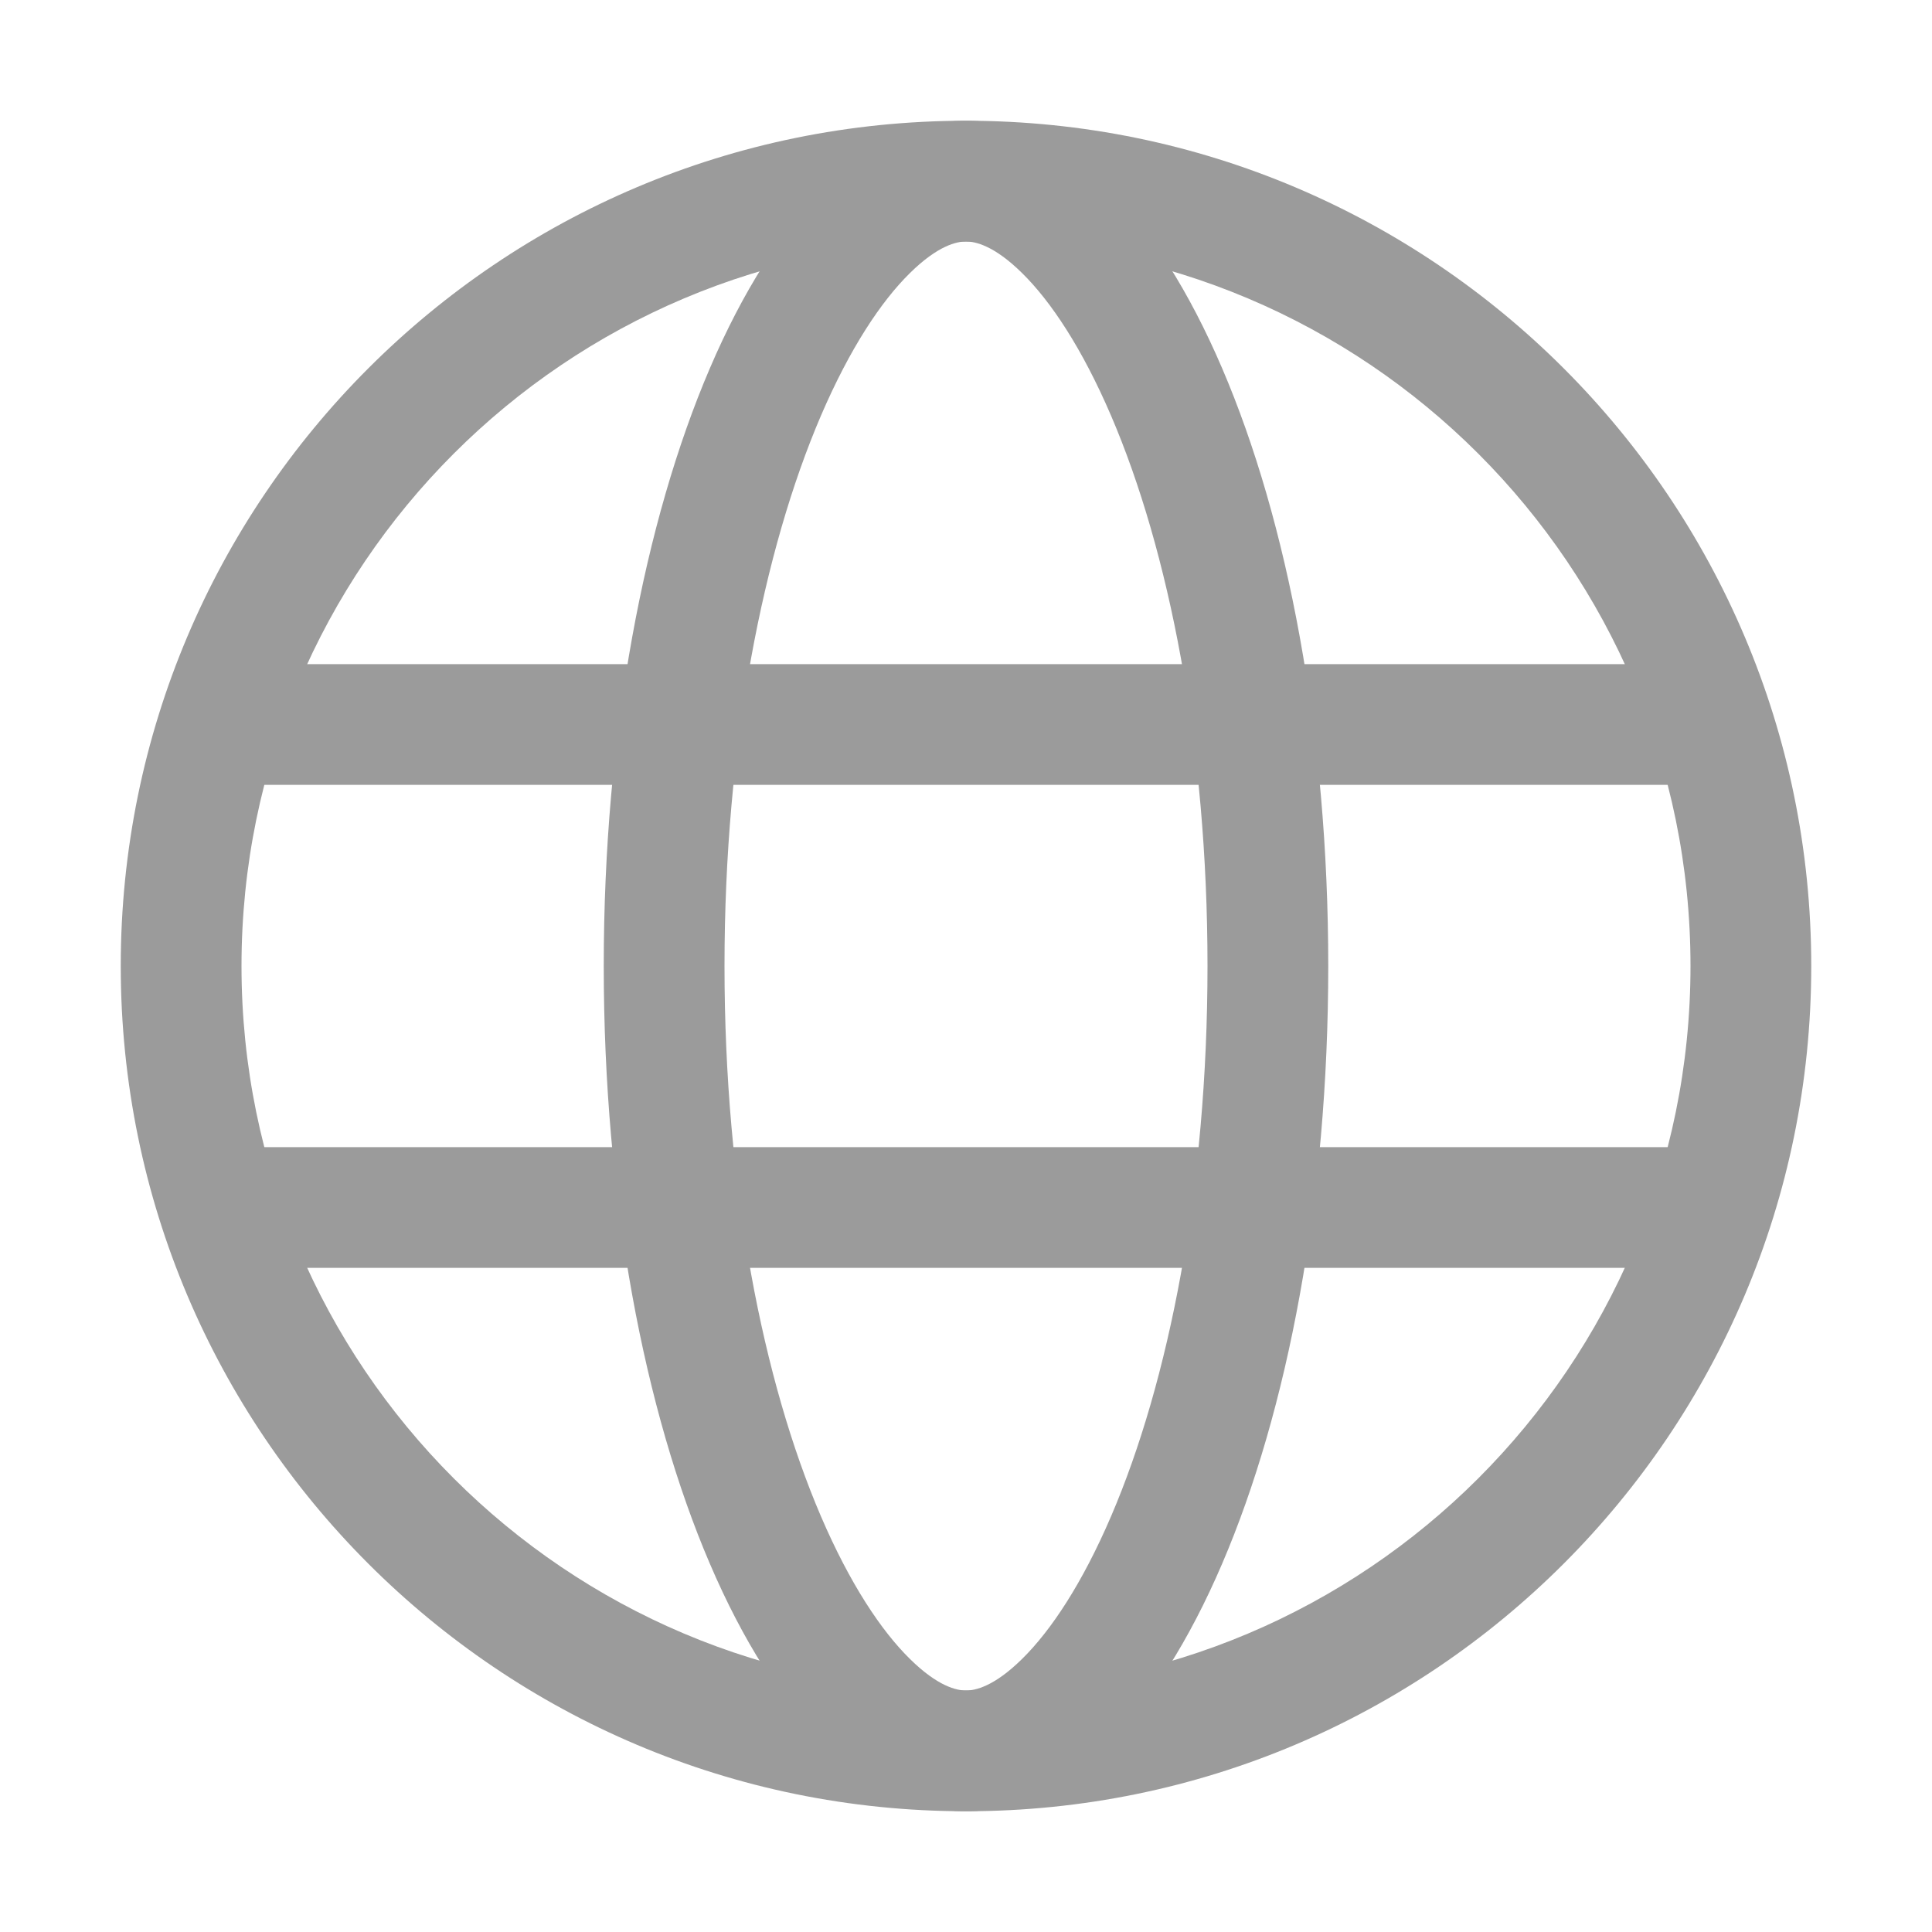 <svg width="16" height="16" viewBox="0 0 16 16" fill="none" xmlns="http://www.w3.org/2000/svg">
<path fill-rule="evenodd" clip-rule="evenodd" d="M8 14C11.314 14 14 11.314 14 8C14 4.686 11.314 2 8 2C4.686 2 2 4.686 2 8C2 11.314 4.686 14 8 14ZM8 15C11.866 15 15 11.866 15 8C15 4.134 11.866 1 8 1C4.134 1 1 4.134 1 8C1 11.866 4.134 15 8 15Z" fill="#9B9B9B"/>
<path fill-rule="evenodd" clip-rule="evenodd" d="M9.202 12.556C9.68 11.441 10 9.831 10 8C10 6.169 9.68 4.559 9.202 3.444C8.962 2.885 8.703 2.496 8.465 2.262C8.232 2.032 8.076 2 8 2C7.924 2 7.768 2.032 7.535 2.262C7.297 2.496 7.038 2.885 6.798 3.444C6.32 4.559 6 6.169 6 8C6 9.831 6.32 11.441 6.798 12.556C7.038 13.115 7.297 13.504 7.535 13.738C7.768 13.968 7.924 14 8 14C8.076 14 8.232 13.968 8.465 13.738C8.703 13.504 8.962 13.115 9.202 12.556ZM8 15C9.657 15 11 11.866 11 8C11 4.134 9.657 1 8 1C6.343 1 5 4.134 5 8C5 11.866 6.343 15 8 15Z" fill="#9B9B9B"/>
<path fill-rule="evenodd" clip-rule="evenodd" d="M1.5 6C1.5 5.724 1.724 5.5 2 5.5H14C14.276 5.5 14.5 5.724 14.5 6C14.5 6.276 14.276 6.5 14 6.5H2C1.724 6.5 1.5 6.276 1.5 6Z" fill="#9B9B9B"/>
<path fill-rule="evenodd" clip-rule="evenodd" d="M1.5 10C1.5 9.724 1.724 9.5 2 9.5H14C14.276 9.5 14.5 9.724 14.5 10C14.5 10.276 14.276 10.5 14 10.5H2C1.724 10.5 1.5 10.276 1.5 10Z" fill="#9B9B9B"/>
</svg>
